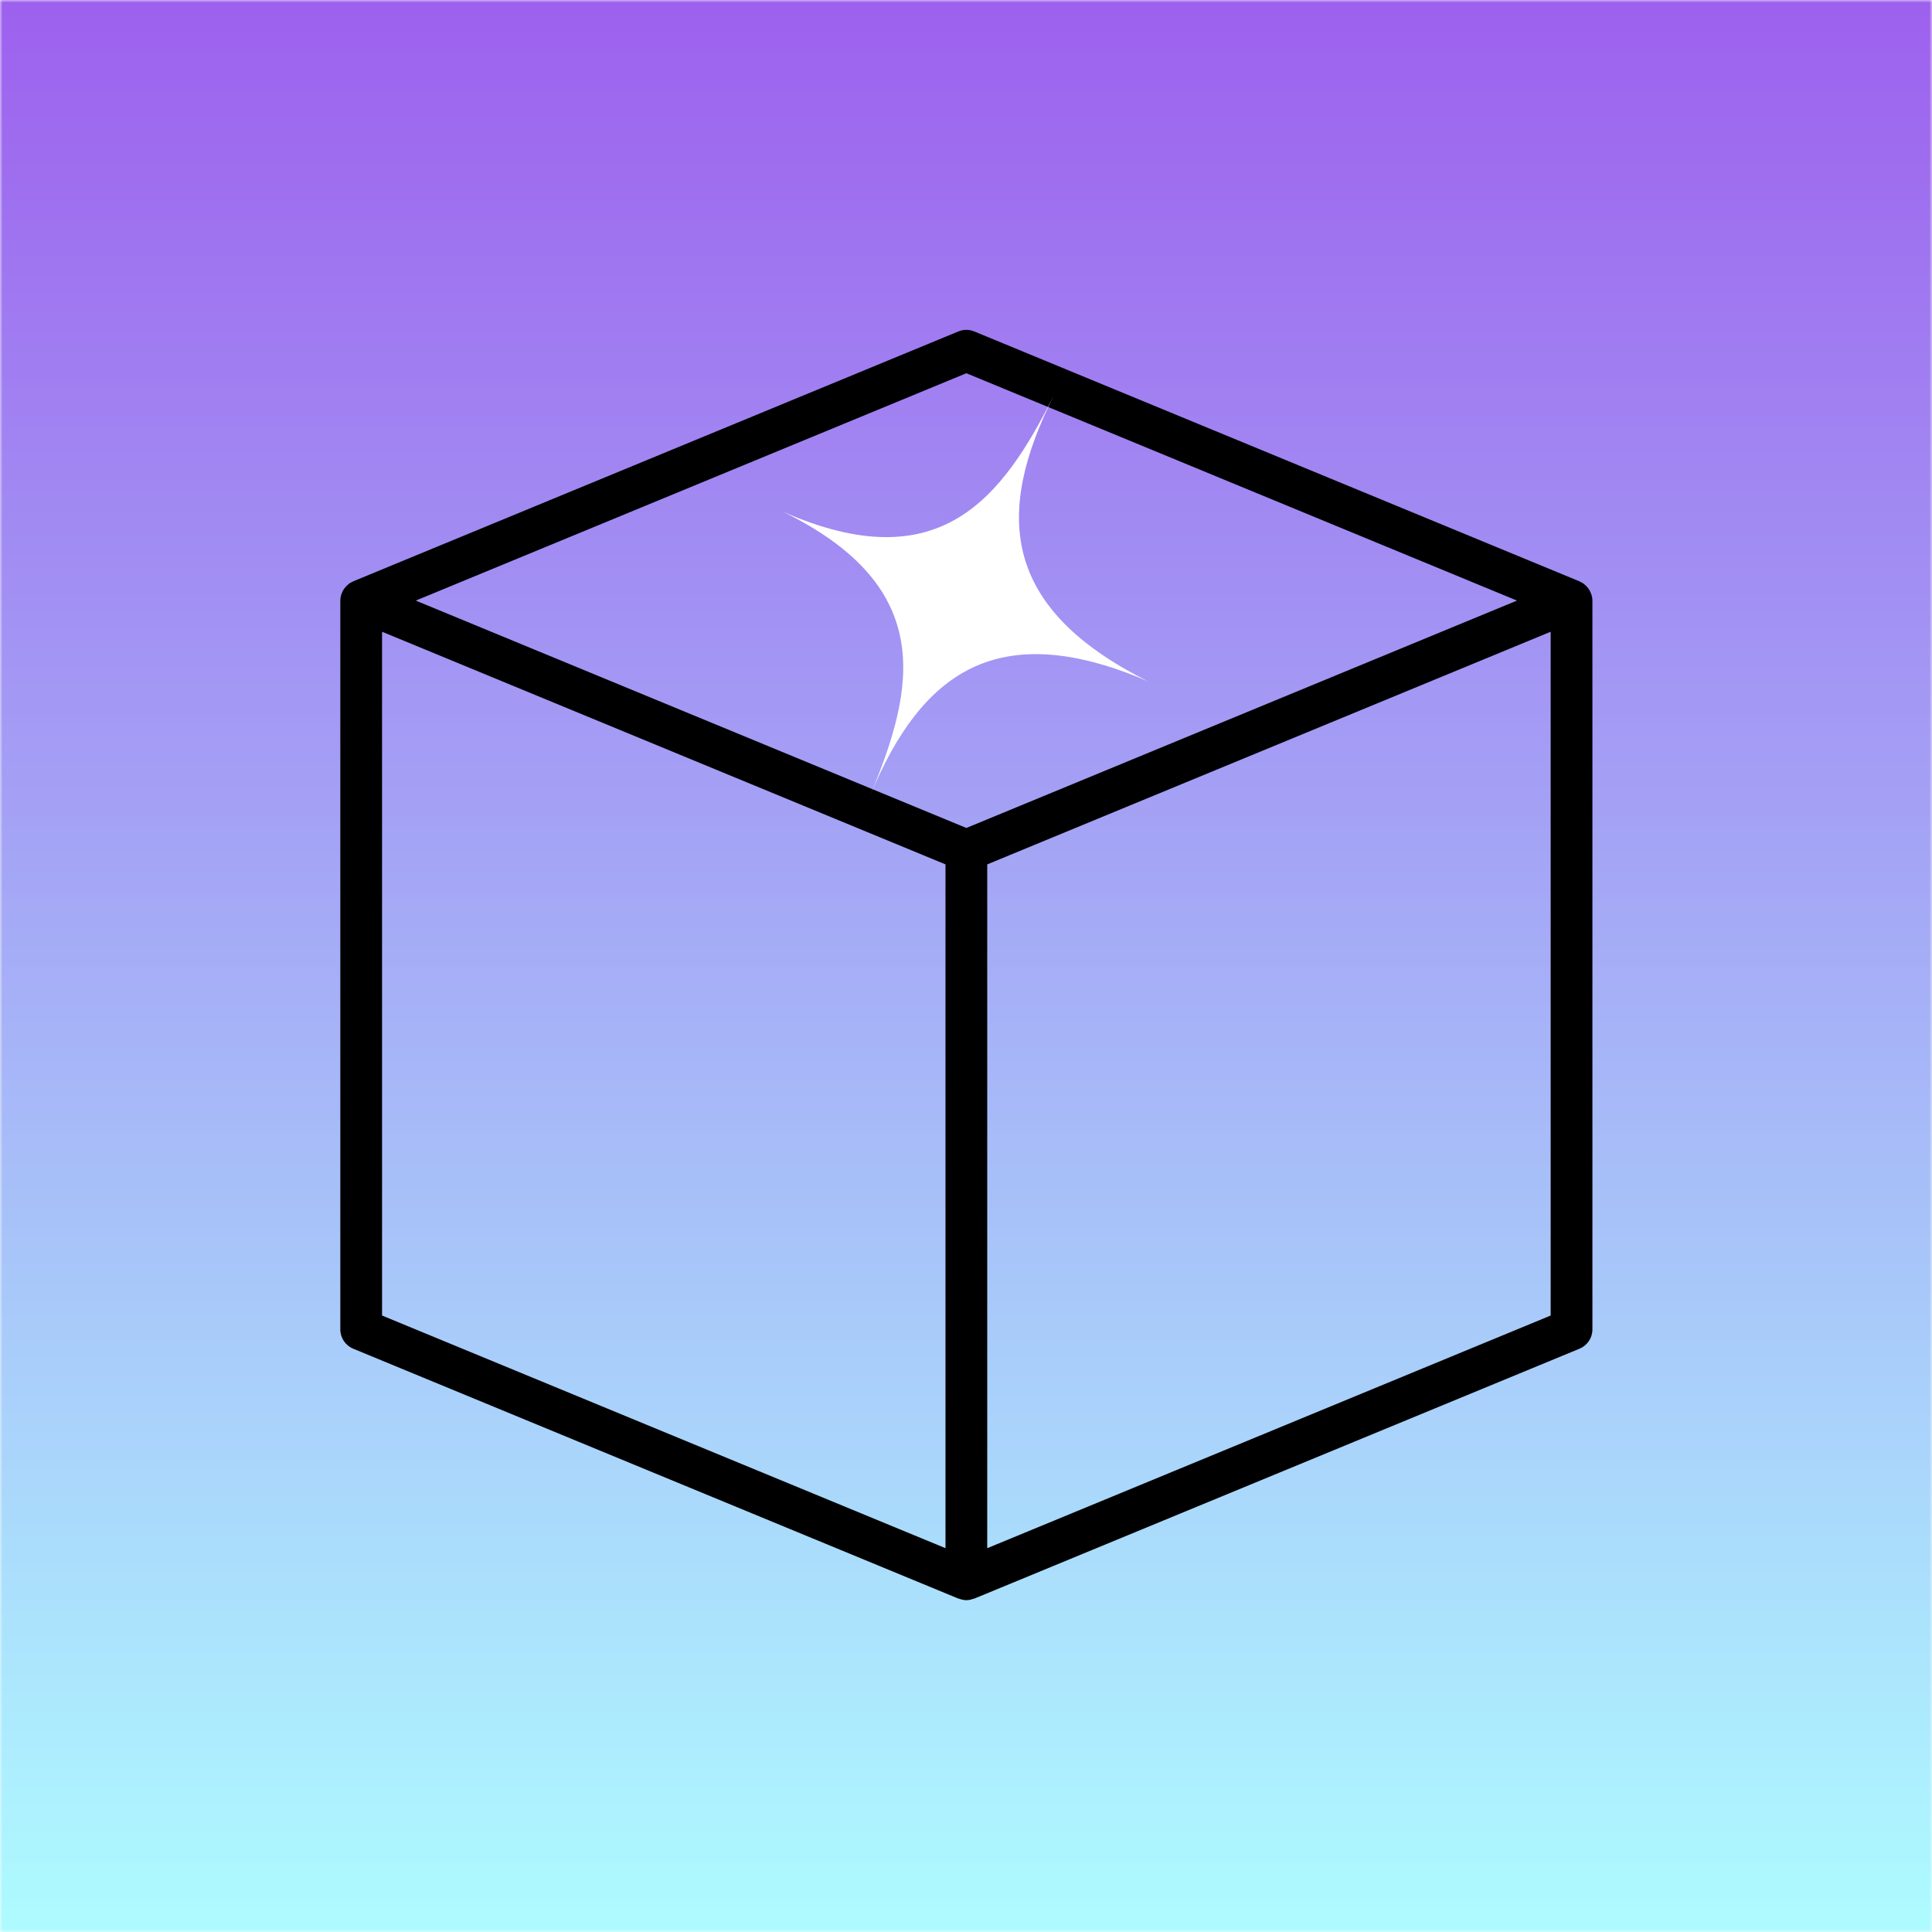 <?xml version="1.0" encoding="UTF-8"?>
<svg xmlns="http://www.w3.org/2000/svg" xmlns:xlink="http://www.w3.org/1999/xlink" width="375pt" height="375pt" viewBox="0 0 375 375" version="1.2">
<defs>
<filter id="alpha" filterUnits="objectBoundingBox" x="0%" y="0%" width="100%" height="100%">
  <feColorMatrix type="matrix" in="SourceGraphic" values="0 0 0 0 1 0 0 0 0 1 0 0 0 0 1 0 0 0 1 0"/>
</filter>
<mask id="mask0">
  <g filter="url(#alpha)">
<rect x="0" y="0" width="375" height="375" style="fill:rgb(0%,0%,0%);fill-opacity:0.749;stroke:none;"/>
  </g>
</mask>
<linearGradient id="linear0" gradientUnits="userSpaceOnUse" x1="1" y1="0.5" x2="-0" y2="0.5" gradientTransform="matrix(-0,-375,375,-0,0,375)">
<stop offset="0" style="stop-color:rgb(48.599%,16.499%,90.999%);stop-opacity:1;"/>
<stop offset="0.004" style="stop-color:rgb(48.634%,16.818%,91.034%);stop-opacity:1;"/>
<stop offset="0.008" style="stop-color:rgb(48.669%,17.139%,91.069%);stop-opacity:1;"/>
<stop offset="0.012" style="stop-color:rgb(48.705%,17.459%,91.104%);stop-opacity:1;"/>
<stop offset="0.016" style="stop-color:rgb(48.74%,17.78%,91.139%);stop-opacity:1;"/>
<stop offset="0.02" style="stop-color:rgb(48.775%,18.098%,91.174%);stop-opacity:1;"/>
<stop offset="0.023" style="stop-color:rgb(48.81%,18.419%,91.211%);stop-opacity:1;"/>
<stop offset="0.027" style="stop-color:rgb(48.845%,18.738%,91.246%);stop-opacity:1;"/>
<stop offset="0.031" style="stop-color:rgb(48.88%,19.058%,91.281%);stop-opacity:1;"/>
<stop offset="0.035" style="stop-color:rgb(48.915%,19.379%,91.316%);stop-opacity:1;"/>
<stop offset="0.039" style="stop-color:rgb(48.95%,19.699%,91.351%);stop-opacity:1;"/>
<stop offset="0.043" style="stop-color:rgb(48.985%,20.018%,91.386%);stop-opacity:1;"/>
<stop offset="0.047" style="stop-color:rgb(49.02%,20.338%,91.422%);stop-opacity:1;"/>
<stop offset="0.051" style="stop-color:rgb(49.055%,20.657%,91.457%);stop-opacity:1;"/>
<stop offset="0.055" style="stop-color:rgb(49.092%,20.978%,91.492%);stop-opacity:1;"/>
<stop offset="0.059" style="stop-color:rgb(49.127%,21.298%,91.527%);stop-opacity:1;"/>
<stop offset="0.062" style="stop-color:rgb(49.162%,21.619%,91.562%);stop-opacity:1;"/>
<stop offset="0.066" style="stop-color:rgb(49.197%,21.938%,91.597%);stop-opacity:1;"/>
<stop offset="0.07" style="stop-color:rgb(49.232%,22.258%,91.632%);stop-opacity:1;"/>
<stop offset="0.074" style="stop-color:rgb(49.268%,22.577%,91.667%);stop-opacity:1;"/>
<stop offset="0.078" style="stop-color:rgb(49.303%,22.897%,91.702%);stop-opacity:1;"/>
<stop offset="0.082" style="stop-color:rgb(49.338%,23.218%,91.737%);stop-opacity:1;"/>
<stop offset="0.086" style="stop-color:rgb(49.373%,23.538%,91.772%);stop-opacity:1;"/>
<stop offset="0.09" style="stop-color:rgb(49.408%,23.857%,91.808%);stop-opacity:1;"/>
<stop offset="0.094" style="stop-color:rgb(49.443%,24.178%,91.843%);stop-opacity:1;"/>
<stop offset="0.098" style="stop-color:rgb(49.478%,24.496%,91.878%);stop-opacity:1;"/>
<stop offset="0.102" style="stop-color:rgb(49.513%,24.817%,91.913%);stop-opacity:1;"/>
<stop offset="0.105" style="stop-color:rgb(49.548%,25.137%,91.948%);stop-opacity:1;"/>
<stop offset="0.109" style="stop-color:rgb(49.583%,25.458%,91.983%);stop-opacity:1;"/>
<stop offset="0.113" style="stop-color:rgb(49.619%,25.777%,92.018%);stop-opacity:1;"/>
<stop offset="0.117" style="stop-color:rgb(49.654%,26.097%,92.053%);stop-opacity:1;"/>
<stop offset="0.121" style="stop-color:rgb(49.689%,26.416%,92.088%);stop-opacity:1;"/>
<stop offset="0.125" style="stop-color:rgb(49.724%,26.736%,92.125%);stop-opacity:1;"/>
<stop offset="0.129" style="stop-color:rgb(49.759%,27.057%,92.16%);stop-opacity:1;"/>
<stop offset="0.133" style="stop-color:rgb(49.794%,27.377%,92.195%);stop-opacity:1;"/>
<stop offset="0.137" style="stop-color:rgb(49.829%,27.696%,92.23%);stop-opacity:1;"/>
<stop offset="0.141" style="stop-color:rgb(49.864%,28.017%,92.265%);stop-opacity:1;"/>
<stop offset="0.145" style="stop-color:rgb(49.899%,28.336%,92.3%);stop-opacity:1;"/>
<stop offset="0.148" style="stop-color:rgb(49.936%,28.656%,92.336%);stop-opacity:1;"/>
<stop offset="0.152" style="stop-color:rgb(49.971%,28.976%,92.371%);stop-opacity:1;"/>
<stop offset="0.156" style="stop-color:rgb(50.006%,29.297%,92.406%);stop-opacity:1;"/>
<stop offset="0.16" style="stop-color:rgb(50.041%,29.616%,92.441%);stop-opacity:1;"/>
<stop offset="0.164" style="stop-color:rgb(50.076%,29.936%,92.476%);stop-opacity:1;"/>
<stop offset="0.168" style="stop-color:rgb(50.111%,30.255%,92.511%);stop-opacity:1;"/>
<stop offset="0.172" style="stop-color:rgb(50.146%,30.576%,92.546%);stop-opacity:1;"/>
<stop offset="0.176" style="stop-color:rgb(50.182%,30.894%,92.581%);stop-opacity:1;"/>
<stop offset="0.18" style="stop-color:rgb(50.217%,31.215%,92.616%);stop-opacity:1;"/>
<stop offset="0.184" style="stop-color:rgb(50.252%,31.535%,92.651%);stop-opacity:1;"/>
<stop offset="0.188" style="stop-color:rgb(50.287%,31.856%,92.686%);stop-opacity:1;"/>
<stop offset="0.191" style="stop-color:rgb(50.322%,32.175%,92.722%);stop-opacity:1;"/>
<stop offset="0.195" style="stop-color:rgb(50.357%,32.495%,92.757%);stop-opacity:1;"/>
<stop offset="0.199" style="stop-color:rgb(50.392%,32.814%,92.792%);stop-opacity:1;"/>
<stop offset="0.203" style="stop-color:rgb(50.427%,33.134%,92.827%);stop-opacity:1;"/>
<stop offset="0.207" style="stop-color:rgb(50.462%,33.455%,92.862%);stop-opacity:1;"/>
<stop offset="0.211" style="stop-color:rgb(50.497%,33.775%,92.897%);stop-opacity:1;"/>
<stop offset="0.215" style="stop-color:rgb(50.533%,34.094%,92.932%);stop-opacity:1;"/>
<stop offset="0.219" style="stop-color:rgb(50.568%,34.415%,92.969%);stop-opacity:1;"/>
<stop offset="0.223" style="stop-color:rgb(50.603%,34.734%,93.004%);stop-opacity:1;"/>
<stop offset="0.227" style="stop-color:rgb(50.638%,35.054%,93.039%);stop-opacity:1;"/>
<stop offset="0.23" style="stop-color:rgb(50.673%,35.374%,93.074%);stop-opacity:1;"/>
<stop offset="0.234" style="stop-color:rgb(50.708%,35.695%,93.109%);stop-opacity:1;"/>
<stop offset="0.238" style="stop-color:rgb(50.743%,36.014%,93.144%);stop-opacity:1;"/>
<stop offset="0.242" style="stop-color:rgb(50.778%,36.334%,93.179%);stop-opacity:1;"/>
<stop offset="0.246" style="stop-color:rgb(50.813%,36.653%,93.214%);stop-opacity:1;"/>
<stop offset="0.25" style="stop-color:rgb(50.85%,36.974%,93.25%);stop-opacity:1;"/>
<stop offset="0.254" style="stop-color:rgb(50.885%,37.294%,93.285%);stop-opacity:1;"/>
<stop offset="0.258" style="stop-color:rgb(50.92%,37.614%,93.32%);stop-opacity:1;"/>
<stop offset="0.262" style="stop-color:rgb(50.955%,37.933%,93.355%);stop-opacity:1;"/>
<stop offset="0.266" style="stop-color:rgb(50.99%,38.254%,93.39%);stop-opacity:1;"/>
<stop offset="0.27" style="stop-color:rgb(51.025%,38.573%,93.425%);stop-opacity:1;"/>
<stop offset="0.273" style="stop-color:rgb(51.06%,38.893%,93.46%);stop-opacity:1;"/>
<stop offset="0.277" style="stop-color:rgb(51.096%,39.214%,93.495%);stop-opacity:1;"/>
<stop offset="0.281" style="stop-color:rgb(51.131%,39.534%,93.53%);stop-opacity:1;"/>
<stop offset="0.285" style="stop-color:rgb(51.166%,39.853%,93.565%);stop-opacity:1;"/>
<stop offset="0.289" style="stop-color:rgb(51.201%,40.173%,93.6%);stop-opacity:1;"/>
<stop offset="0.293" style="stop-color:rgb(51.236%,40.492%,93.636%);stop-opacity:1;"/>
<stop offset="0.297" style="stop-color:rgb(51.271%,40.813%,93.671%);stop-opacity:1;"/>
<stop offset="0.301" style="stop-color:rgb(51.306%,41.133%,93.706%);stop-opacity:1;"/>
<stop offset="0.305" style="stop-color:rgb(51.341%,41.454%,93.741%);stop-opacity:1;"/>
<stop offset="0.309" style="stop-color:rgb(51.376%,41.772%,93.776%);stop-opacity:1;"/>
<stop offset="0.312" style="stop-color:rgb(51.411%,42.093%,93.811%);stop-opacity:1;"/>
<stop offset="0.316" style="stop-color:rgb(51.447%,42.412%,93.846%);stop-opacity:1;"/>
<stop offset="0.32" style="stop-color:rgb(51.482%,42.732%,93.883%);stop-opacity:1;"/>
<stop offset="0.324" style="stop-color:rgb(51.517%,43.053%,93.918%);stop-opacity:1;"/>
<stop offset="0.328" style="stop-color:rgb(51.552%,43.373%,93.953%);stop-opacity:1;"/>
<stop offset="0.332" style="stop-color:rgb(51.587%,43.692%,93.988%);stop-opacity:1;"/>
<stop offset="0.336" style="stop-color:rgb(51.622%,44.012%,94.023%);stop-opacity:1;"/>
<stop offset="0.34" style="stop-color:rgb(51.657%,44.331%,94.058%);stop-opacity:1;"/>
<stop offset="0.344" style="stop-color:rgb(51.694%,44.652%,94.093%);stop-opacity:1;"/>
<stop offset="0.348" style="stop-color:rgb(51.729%,44.972%,94.128%);stop-opacity:1;"/>
<stop offset="0.352" style="stop-color:rgb(51.764%,45.293%,94.164%);stop-opacity:1;"/>
<stop offset="0.355" style="stop-color:rgb(51.799%,45.612%,94.199%);stop-opacity:1;"/>
<stop offset="0.359" style="stop-color:rgb(51.834%,45.932%,94.234%);stop-opacity:1;"/>
<stop offset="0.363" style="stop-color:rgb(51.869%,46.251%,94.269%);stop-opacity:1;"/>
<stop offset="0.367" style="stop-color:rgb(51.904%,46.571%,94.304%);stop-opacity:1;"/>
<stop offset="0.371" style="stop-color:rgb(51.939%,46.892%,94.339%);stop-opacity:1;"/>
<stop offset="0.375" style="stop-color:rgb(51.974%,47.212%,94.374%);stop-opacity:1;"/>
<stop offset="0.379" style="stop-color:rgb(52.01%,47.531%,94.409%);stop-opacity:1;"/>
<stop offset="0.383" style="stop-color:rgb(52.045%,47.852%,94.444%);stop-opacity:1;"/>
<stop offset="0.387" style="stop-color:rgb(52.08%,48.17%,94.479%);stop-opacity:1;"/>
<stop offset="0.391" style="stop-color:rgb(52.115%,48.491%,94.514%);stop-opacity:1;"/>
<stop offset="0.395" style="stop-color:rgb(52.15%,48.811%,94.55%);stop-opacity:1;"/>
<stop offset="0.398" style="stop-color:rgb(52.185%,49.132%,94.585%);stop-opacity:1;"/>
<stop offset="0.402" style="stop-color:rgb(52.22%,49.451%,94.62%);stop-opacity:1;"/>
<stop offset="0.406" style="stop-color:rgb(52.255%,49.771%,94.655%);stop-opacity:1;"/>
<stop offset="0.41" style="stop-color:rgb(52.29%,50.09%,94.69%);stop-opacity:1;"/>
<stop offset="0.414" style="stop-color:rgb(52.325%,50.41%,94.727%);stop-opacity:1;"/>
<stop offset="0.418" style="stop-color:rgb(52.361%,50.731%,94.762%);stop-opacity:1;"/>
<stop offset="0.422" style="stop-color:rgb(52.396%,51.051%,94.797%);stop-opacity:1;"/>
<stop offset="0.426" style="stop-color:rgb(52.431%,51.37%,94.832%);stop-opacity:1;"/>
<stop offset="0.43" style="stop-color:rgb(52.466%,51.691%,94.867%);stop-opacity:1;"/>
<stop offset="0.434" style="stop-color:rgb(52.501%,52.01%,94.902%);stop-opacity:1;"/>
<stop offset="0.438" style="stop-color:rgb(52.536%,52.33%,94.937%);stop-opacity:1;"/>
<stop offset="0.441" style="stop-color:rgb(52.571%,52.65%,94.972%);stop-opacity:1;"/>
<stop offset="0.445" style="stop-color:rgb(52.608%,52.971%,95.007%);stop-opacity:1;"/>
<stop offset="0.449" style="stop-color:rgb(52.643%,53.29%,95.042%);stop-opacity:1;"/>
<stop offset="0.453" style="stop-color:rgb(52.678%,53.61%,95.078%);stop-opacity:1;"/>
<stop offset="0.457" style="stop-color:rgb(52.713%,53.929%,95.113%);stop-opacity:1;"/>
<stop offset="0.461" style="stop-color:rgb(52.748%,54.25%,95.148%);stop-opacity:1;"/>
<stop offset="0.465" style="stop-color:rgb(52.783%,54.57%,95.183%);stop-opacity:1;"/>
<stop offset="0.469" style="stop-color:rgb(52.818%,54.89%,95.218%);stop-opacity:1;"/>
<stop offset="0.473" style="stop-color:rgb(52.853%,55.209%,95.253%);stop-opacity:1;"/>
<stop offset="0.477" style="stop-color:rgb(52.888%,55.53%,95.288%);stop-opacity:1;"/>
<stop offset="0.48" style="stop-color:rgb(52.924%,55.849%,95.323%);stop-opacity:1;"/>
<stop offset="0.484" style="stop-color:rgb(52.959%,56.169%,95.358%);stop-opacity:1;"/>
<stop offset="0.488" style="stop-color:rgb(52.994%,56.49%,95.393%);stop-opacity:1;"/>
<stop offset="0.492" style="stop-color:rgb(53.029%,56.81%,95.428%);stop-opacity:1;"/>
<stop offset="0.496" style="stop-color:rgb(53.064%,57.129%,95.464%);stop-opacity:1;"/>
<stop offset="0.5" style="stop-color:rgb(53.099%,57.449%,95.499%);stop-opacity:1;"/>
<stop offset="0.504" style="stop-color:rgb(53.134%,57.768%,95.534%);stop-opacity:1;"/>
<stop offset="0.508" style="stop-color:rgb(53.169%,58.089%,95.569%);stop-opacity:1;"/>
<stop offset="0.512" style="stop-color:rgb(53.204%,58.409%,95.604%);stop-opacity:1;"/>
<stop offset="0.516" style="stop-color:rgb(53.239%,58.73%,95.641%);stop-opacity:1;"/>
<stop offset="0.52" style="stop-color:rgb(53.275%,59.048%,95.676%);stop-opacity:1;"/>
<stop offset="0.523" style="stop-color:rgb(53.31%,59.369%,95.711%);stop-opacity:1;"/>
<stop offset="0.527" style="stop-color:rgb(53.345%,59.688%,95.746%);stop-opacity:1;"/>
<stop offset="0.531" style="stop-color:rgb(53.38%,60.008%,95.781%);stop-opacity:1;"/>
<stop offset="0.535" style="stop-color:rgb(53.415%,60.329%,95.816%);stop-opacity:1;"/>
<stop offset="0.539" style="stop-color:rgb(53.452%,60.649%,95.851%);stop-opacity:1;"/>
<stop offset="0.543" style="stop-color:rgb(53.487%,60.968%,95.886%);stop-opacity:1;"/>
<stop offset="0.547" style="stop-color:rgb(53.522%,61.288%,95.921%);stop-opacity:1;"/>
<stop offset="0.551" style="stop-color:rgb(53.557%,61.607%,95.956%);stop-opacity:1;"/>
<stop offset="0.555" style="stop-color:rgb(53.592%,61.928%,95.992%);stop-opacity:1;"/>
<stop offset="0.559" style="stop-color:rgb(53.627%,62.248%,96.027%);stop-opacity:1;"/>
<stop offset="0.562" style="stop-color:rgb(53.662%,62.569%,96.062%);stop-opacity:1;"/>
<stop offset="0.566" style="stop-color:rgb(53.697%,62.888%,96.097%);stop-opacity:1;"/>
<stop offset="0.57" style="stop-color:rgb(53.732%,63.208%,96.132%);stop-opacity:1;"/>
<stop offset="0.574" style="stop-color:rgb(53.767%,63.527%,96.167%);stop-opacity:1;"/>
<stop offset="0.578" style="stop-color:rgb(53.802%,63.847%,96.202%);stop-opacity:1;"/>
<stop offset="0.582" style="stop-color:rgb(53.838%,64.168%,96.237%);stop-opacity:1;"/>
<stop offset="0.586" style="stop-color:rgb(53.873%,64.488%,96.272%);stop-opacity:1;"/>
<stop offset="0.59" style="stop-color:rgb(53.908%,64.807%,96.307%);stop-opacity:1;"/>
<stop offset="0.594" style="stop-color:rgb(53.943%,65.128%,96.342%);stop-opacity:1;"/>
<stop offset="0.598" style="stop-color:rgb(53.978%,65.446%,96.378%);stop-opacity:1;"/>
<stop offset="0.602" style="stop-color:rgb(54.013%,65.767%,96.413%);stop-opacity:1;"/>
<stop offset="0.605" style="stop-color:rgb(54.048%,66.087%,96.448%);stop-opacity:1;"/>
<stop offset="0.609" style="stop-color:rgb(54.083%,66.408%,96.484%);stop-opacity:1;"/>
<stop offset="0.613" style="stop-color:rgb(54.118%,66.727%,96.519%);stop-opacity:1;"/>
<stop offset="0.617" style="stop-color:rgb(54.153%,67.047%,96.555%);stop-opacity:1;"/>
<stop offset="0.621" style="stop-color:rgb(54.189%,67.366%,96.59%);stop-opacity:1;"/>
<stop offset="0.625" style="stop-color:rgb(54.224%,67.686%,96.625%);stop-opacity:1;"/>
<stop offset="0.629" style="stop-color:rgb(54.259%,68.007%,96.66%);stop-opacity:1;"/>
<stop offset="0.633" style="stop-color:rgb(54.294%,68.327%,96.695%);stop-opacity:1;"/>
<stop offset="0.637" style="stop-color:rgb(54.329%,68.646%,96.73%);stop-opacity:1;"/>
<stop offset="0.641" style="stop-color:rgb(54.366%,68.967%,96.765%);stop-opacity:1;"/>
<stop offset="0.645" style="stop-color:rgb(54.401%,69.286%,96.8%);stop-opacity:1;"/>
<stop offset="0.648" style="stop-color:rgb(54.436%,69.606%,96.835%);stop-opacity:1;"/>
<stop offset="0.652" style="stop-color:rgb(54.471%,69.925%,96.87%);stop-opacity:1;"/>
<stop offset="0.656" style="stop-color:rgb(54.506%,70.245%,96.906%);stop-opacity:1;"/>
<stop offset="0.66" style="stop-color:rgb(54.541%,70.566%,96.941%);stop-opacity:1;"/>
<stop offset="0.664" style="stop-color:rgb(54.576%,70.886%,96.976%);stop-opacity:1;"/>
<stop offset="0.668" style="stop-color:rgb(54.611%,71.205%,97.011%);stop-opacity:1;"/>
<stop offset="0.672" style="stop-color:rgb(54.646%,71.526%,97.046%);stop-opacity:1;"/>
<stop offset="0.676" style="stop-color:rgb(54.681%,71.844%,97.081%);stop-opacity:1;"/>
<stop offset="0.68" style="stop-color:rgb(54.716%,72.165%,97.116%);stop-opacity:1;"/>
<stop offset="0.684" style="stop-color:rgb(54.752%,72.485%,97.151%);stop-opacity:1;"/>
<stop offset="0.688" style="stop-color:rgb(54.787%,72.806%,97.186%);stop-opacity:1;"/>
<stop offset="0.691" style="stop-color:rgb(54.822%,73.125%,97.221%);stop-opacity:1;"/>
<stop offset="0.695" style="stop-color:rgb(54.857%,73.445%,97.256%);stop-opacity:1;"/>
<stop offset="0.699" style="stop-color:rgb(54.892%,73.764%,97.292%);stop-opacity:1;"/>
<stop offset="0.703" style="stop-color:rgb(54.927%,74.084%,97.327%);stop-opacity:1;"/>
<stop offset="0.707" style="stop-color:rgb(54.962%,74.405%,97.362%);stop-opacity:1;"/>
<stop offset="0.711" style="stop-color:rgb(54.997%,74.725%,97.398%);stop-opacity:1;"/>
<stop offset="0.715" style="stop-color:rgb(55.032%,75.044%,97.433%);stop-opacity:1;"/>
<stop offset="0.719" style="stop-color:rgb(55.067%,75.365%,97.469%);stop-opacity:1;"/>
<stop offset="0.723" style="stop-color:rgb(55.103%,75.684%,97.504%);stop-opacity:1;"/>
<stop offset="0.727" style="stop-color:rgb(55.138%,76.004%,97.539%);stop-opacity:1;"/>
<stop offset="0.73" style="stop-color:rgb(55.173%,76.324%,97.574%);stop-opacity:1;"/>
<stop offset="0.734" style="stop-color:rgb(55.209%,76.645%,97.609%);stop-opacity:1;"/>
<stop offset="0.738" style="stop-color:rgb(55.244%,76.964%,97.644%);stop-opacity:1;"/>
<stop offset="0.742" style="stop-color:rgb(55.28%,77.284%,97.679%);stop-opacity:1;"/>
<stop offset="0.746" style="stop-color:rgb(55.315%,77.603%,97.714%);stop-opacity:1;"/>
<stop offset="0.75" style="stop-color:rgb(55.35%,77.924%,97.749%);stop-opacity:1;"/>
<stop offset="0.754" style="stop-color:rgb(55.385%,78.244%,97.784%);stop-opacity:1;"/>
<stop offset="0.758" style="stop-color:rgb(55.42%,78.564%,97.82%);stop-opacity:1;"/>
<stop offset="0.762" style="stop-color:rgb(55.455%,78.883%,97.855%);stop-opacity:1;"/>
<stop offset="0.766" style="stop-color:rgb(55.49%,79.204%,97.89%);stop-opacity:1;"/>
<stop offset="0.77" style="stop-color:rgb(55.525%,79.523%,97.925%);stop-opacity:1;"/>
<stop offset="0.773" style="stop-color:rgb(55.56%,79.843%,97.96%);stop-opacity:1;"/>
<stop offset="0.777" style="stop-color:rgb(55.595%,80.164%,97.995%);stop-opacity:1;"/>
<stop offset="0.781" style="stop-color:rgb(55.63%,80.484%,98.03%);stop-opacity:1;"/>
<stop offset="0.785" style="stop-color:rgb(55.666%,80.803%,98.065%);stop-opacity:1;"/>
<stop offset="0.789" style="stop-color:rgb(55.701%,81.123%,98.1%);stop-opacity:1;"/>
<stop offset="0.793" style="stop-color:rgb(55.736%,81.442%,98.135%);stop-opacity:1;"/>
<stop offset="0.797" style="stop-color:rgb(55.771%,81.763%,98.17%);stop-opacity:1;"/>
<stop offset="0.801" style="stop-color:rgb(55.806%,82.083%,98.206%);stop-opacity:1;"/>
<stop offset="0.805" style="stop-color:rgb(55.841%,82.404%,98.242%);stop-opacity:1;"/>
<stop offset="0.809" style="stop-color:rgb(55.876%,82.722%,98.277%);stop-opacity:1;"/>
<stop offset="0.812" style="stop-color:rgb(55.911%,83.043%,98.312%);stop-opacity:1;"/>
<stop offset="0.816" style="stop-color:rgb(55.946%,83.362%,98.347%);stop-opacity:1;"/>
<stop offset="0.82" style="stop-color:rgb(55.981%,83.682%,98.383%);stop-opacity:1;"/>
<stop offset="0.824" style="stop-color:rgb(56.017%,84.003%,98.418%);stop-opacity:1;"/>
<stop offset="0.828" style="stop-color:rgb(56.052%,84.323%,98.453%);stop-opacity:1;"/>
<stop offset="0.832" style="stop-color:rgb(56.087%,84.642%,98.488%);stop-opacity:1;"/>
<stop offset="0.836" style="stop-color:rgb(56.123%,84.962%,98.523%);stop-opacity:1;"/>
<stop offset="0.84" style="stop-color:rgb(56.158%,85.281%,98.558%);stop-opacity:1;"/>
<stop offset="0.844" style="stop-color:rgb(56.194%,85.602%,98.593%);stop-opacity:1;"/>
<stop offset="0.848" style="stop-color:rgb(56.229%,85.922%,98.628%);stop-opacity:1;"/>
<stop offset="0.852" style="stop-color:rgb(56.264%,86.243%,98.663%);stop-opacity:1;"/>
<stop offset="0.855" style="stop-color:rgb(56.299%,86.562%,98.698%);stop-opacity:1;"/>
<stop offset="0.859" style="stop-color:rgb(56.334%,86.882%,98.734%);stop-opacity:1;"/>
<stop offset="0.863" style="stop-color:rgb(56.369%,87.201%,98.769%);stop-opacity:1;"/>
<stop offset="0.867" style="stop-color:rgb(56.404%,87.521%,98.804%);stop-opacity:1;"/>
<stop offset="0.871" style="stop-color:rgb(56.439%,87.842%,98.839%);stop-opacity:1;"/>
<stop offset="0.875" style="stop-color:rgb(56.474%,88.162%,98.874%);stop-opacity:1;"/>
<stop offset="0.879" style="stop-color:rgb(56.509%,88.481%,98.909%);stop-opacity:1;"/>
<stop offset="0.883" style="stop-color:rgb(56.544%,88.802%,98.944%);stop-opacity:1;"/>
<stop offset="0.887" style="stop-color:rgb(56.58%,89.12%,98.979%);stop-opacity:1;"/>
<stop offset="0.891" style="stop-color:rgb(56.615%,89.441%,99.014%);stop-opacity:1;"/>
<stop offset="0.895" style="stop-color:rgb(56.65%,89.761%,99.049%);stop-opacity:1;"/>
<stop offset="0.898" style="stop-color:rgb(56.685%,90.082%,99.084%);stop-opacity:1;"/>
<stop offset="0.902" style="stop-color:rgb(56.72%,90.401%,99.12%);stop-opacity:1;"/>
<stop offset="0.906" style="stop-color:rgb(56.755%,90.721%,99.156%);stop-opacity:1;"/>
<stop offset="0.91" style="stop-color:rgb(56.79%,91.04%,99.191%);stop-opacity:1;"/>
<stop offset="0.914" style="stop-color:rgb(56.825%,91.36%,99.226%);stop-opacity:1;"/>
<stop offset="0.918" style="stop-color:rgb(56.86%,91.681%,99.261%);stop-opacity:1;"/>
<stop offset="0.922" style="stop-color:rgb(56.895%,92.001%,99.297%);stop-opacity:1;"/>
<stop offset="0.926" style="stop-color:rgb(56.931%,92.32%,99.332%);stop-opacity:1;"/>
<stop offset="0.93" style="stop-color:rgb(56.967%,92.641%,99.367%);stop-opacity:1;"/>
<stop offset="0.934" style="stop-color:rgb(57.002%,92.96%,99.402%);stop-opacity:1;"/>
<stop offset="0.938" style="stop-color:rgb(57.037%,93.28%,99.437%);stop-opacity:1;"/>
<stop offset="0.941" style="stop-color:rgb(57.072%,93.6%,99.472%);stop-opacity:1;"/>
<stop offset="0.945" style="stop-color:rgb(57.108%,93.921%,99.507%);stop-opacity:1;"/>
<stop offset="0.949" style="stop-color:rgb(57.143%,94.24%,99.542%);stop-opacity:1;"/>
<stop offset="0.953" style="stop-color:rgb(57.178%,94.56%,99.577%);stop-opacity:1;"/>
<stop offset="0.957" style="stop-color:rgb(57.213%,94.879%,99.612%);stop-opacity:1;"/>
<stop offset="0.961" style="stop-color:rgb(57.248%,95.2%,99.648%);stop-opacity:1;"/>
<stop offset="0.965" style="stop-color:rgb(57.283%,95.52%,99.683%);stop-opacity:1;"/>
<stop offset="0.969" style="stop-color:rgb(57.318%,95.84%,99.718%);stop-opacity:1;"/>
<stop offset="0.973" style="stop-color:rgb(57.353%,96.159%,99.753%);stop-opacity:1;"/>
<stop offset="0.977" style="stop-color:rgb(57.388%,96.48%,99.788%);stop-opacity:1;"/>
<stop offset="0.98" style="stop-color:rgb(57.423%,96.799%,99.823%);stop-opacity:1;"/>
<stop offset="0.984" style="stop-color:rgb(57.458%,97.119%,99.858%);stop-opacity:1;"/>
<stop offset="0.988" style="stop-color:rgb(57.494%,97.44%,99.893%);stop-opacity:1;"/>
<stop offset="0.992" style="stop-color:rgb(57.529%,97.76%,99.928%);stop-opacity:1;"/>
<stop offset="0.996" style="stop-color:rgb(57.564%,98.079%,99.963%);stop-opacity:1;"/>
<stop offset="1" style="stop-color:rgb(57.599%,98.399%,100%);stop-opacity:1;"/>
</linearGradient>
<clipPath id="clip1">
  <rect x="0" y="0" width="375" height="375"/>
</clipPath>
<g id="surface5" clip-path="url(#clip1)">
<rect x="0" y="0" width="375" height="375" style="fill:url(#linear0);stroke:none;"/>
</g>
<clipPath id="clip2">
  <path d="M 66.035 64.027 L 309.035 64.027 L 309.035 310.59 L 66.035 310.59 Z M 66.035 64.027 "/>
</clipPath>
<clipPath id="clip3">
  <path d="M 151.812 76.824 L 222.945 76.824 L 222.945 154.074 L 151.812 154.074 Z M 151.812 76.824 "/>
</clipPath>
</defs>
<g id="surface1">
<rect x="0" y="0" width="375" height="375" style="fill:rgb(100%,100%,100%);fill-opacity:1;stroke:none;"/>
<rect x="0" y="0" width="375" height="375" style="fill:rgb(100%,100%,100%);fill-opacity:1;stroke:none;"/>
<rect x="0" y="0" width="375" height="375" style="fill:rgb(100%,100%,100%);fill-opacity:1;stroke:none;"/>
<use xlink:href="#surface5" transform="matrix(1,0,0,1,0,0)" mask="url(#mask0)"/>
<g clip-path="url(#clip2)" clip-rule="nonzero">
<path style=" stroke:none;fill-rule:nonzero;fill:rgb(0%,0%,0%);fill-opacity:1;" d="M 308.918 115.48 C 308.887 115.363 308.836 115.258 308.789 115.148 C 308.699 114.918 308.602 114.695 308.473 114.484 C 308.402 114.367 308.324 114.262 308.238 114.152 C 308.102 113.969 307.945 113.797 307.773 113.641 C 307.672 113.543 307.57 113.453 307.457 113.371 C 307.391 113.32 307.344 113.262 307.277 113.215 C 307.129 113.113 306.961 113.059 306.805 112.977 C 306.723 112.938 306.664 112.875 306.578 112.84 L 189.113 64.336 C 188.117 63.922 187.008 63.922 186.012 64.336 L 68.547 112.84 C 68.461 112.875 68.398 112.938 68.316 112.977 C 68.156 113.055 67.996 113.113 67.852 113.211 C 67.785 113.258 67.734 113.316 67.672 113.367 C 67.559 113.449 67.461 113.543 67.359 113.637 C 67.191 113.793 67.035 113.965 66.895 114.148 C 66.809 114.258 66.73 114.363 66.66 114.48 C 66.527 114.691 66.434 114.914 66.344 115.145 C 66.297 115.258 66.246 115.359 66.215 115.477 C 66.121 115.832 66.055 116.199 66.055 116.574 L 66.055 258.047 C 66.055 259.684 67.043 261.156 68.555 261.781 L 186.02 310.285 C 186.07 310.305 186.129 310.297 186.18 310.316 C 186.629 310.48 187.094 310.59 187.57 310.59 C 188.047 310.59 188.512 310.48 188.961 310.316 C 189.012 310.297 189.07 310.305 189.121 310.285 L 306.586 261.781 C 308.098 261.156 309.086 259.684 309.086 258.047 L 309.086 116.574 C 309.086 116.199 309.02 115.832 308.918 115.48 Z M 187.57 72.445 L 294.441 116.574 L 187.57 160.707 L 80.699 116.574 Z M 74.156 122.621 L 183.52 167.777 L 183.52 300.5 L 74.156 255.344 Z M 300.984 255.344 L 191.621 300.504 L 191.621 167.777 L 300.984 122.621 Z M 300.984 255.344 "/>
</g>
<g clip-path="url(#clip3)" clip-rule="nonzero">
<path style=" stroke:none;fill-rule:nonzero;fill:rgb(100%,100%,100%);fill-opacity:1;" d="M 151.93 99.305 C 182.16 114.066 177.352 134.027 169.004 154.148 C 178.82 130.75 193.461 119.594 222.859 132.258 C 194.211 117.953 193.172 99.512 204.523 76.824 C 194.699 96.262 182.703 112.887 151.93 99.305 Z M 151.93 99.305 "/>
</g>
</g>
</svg>
